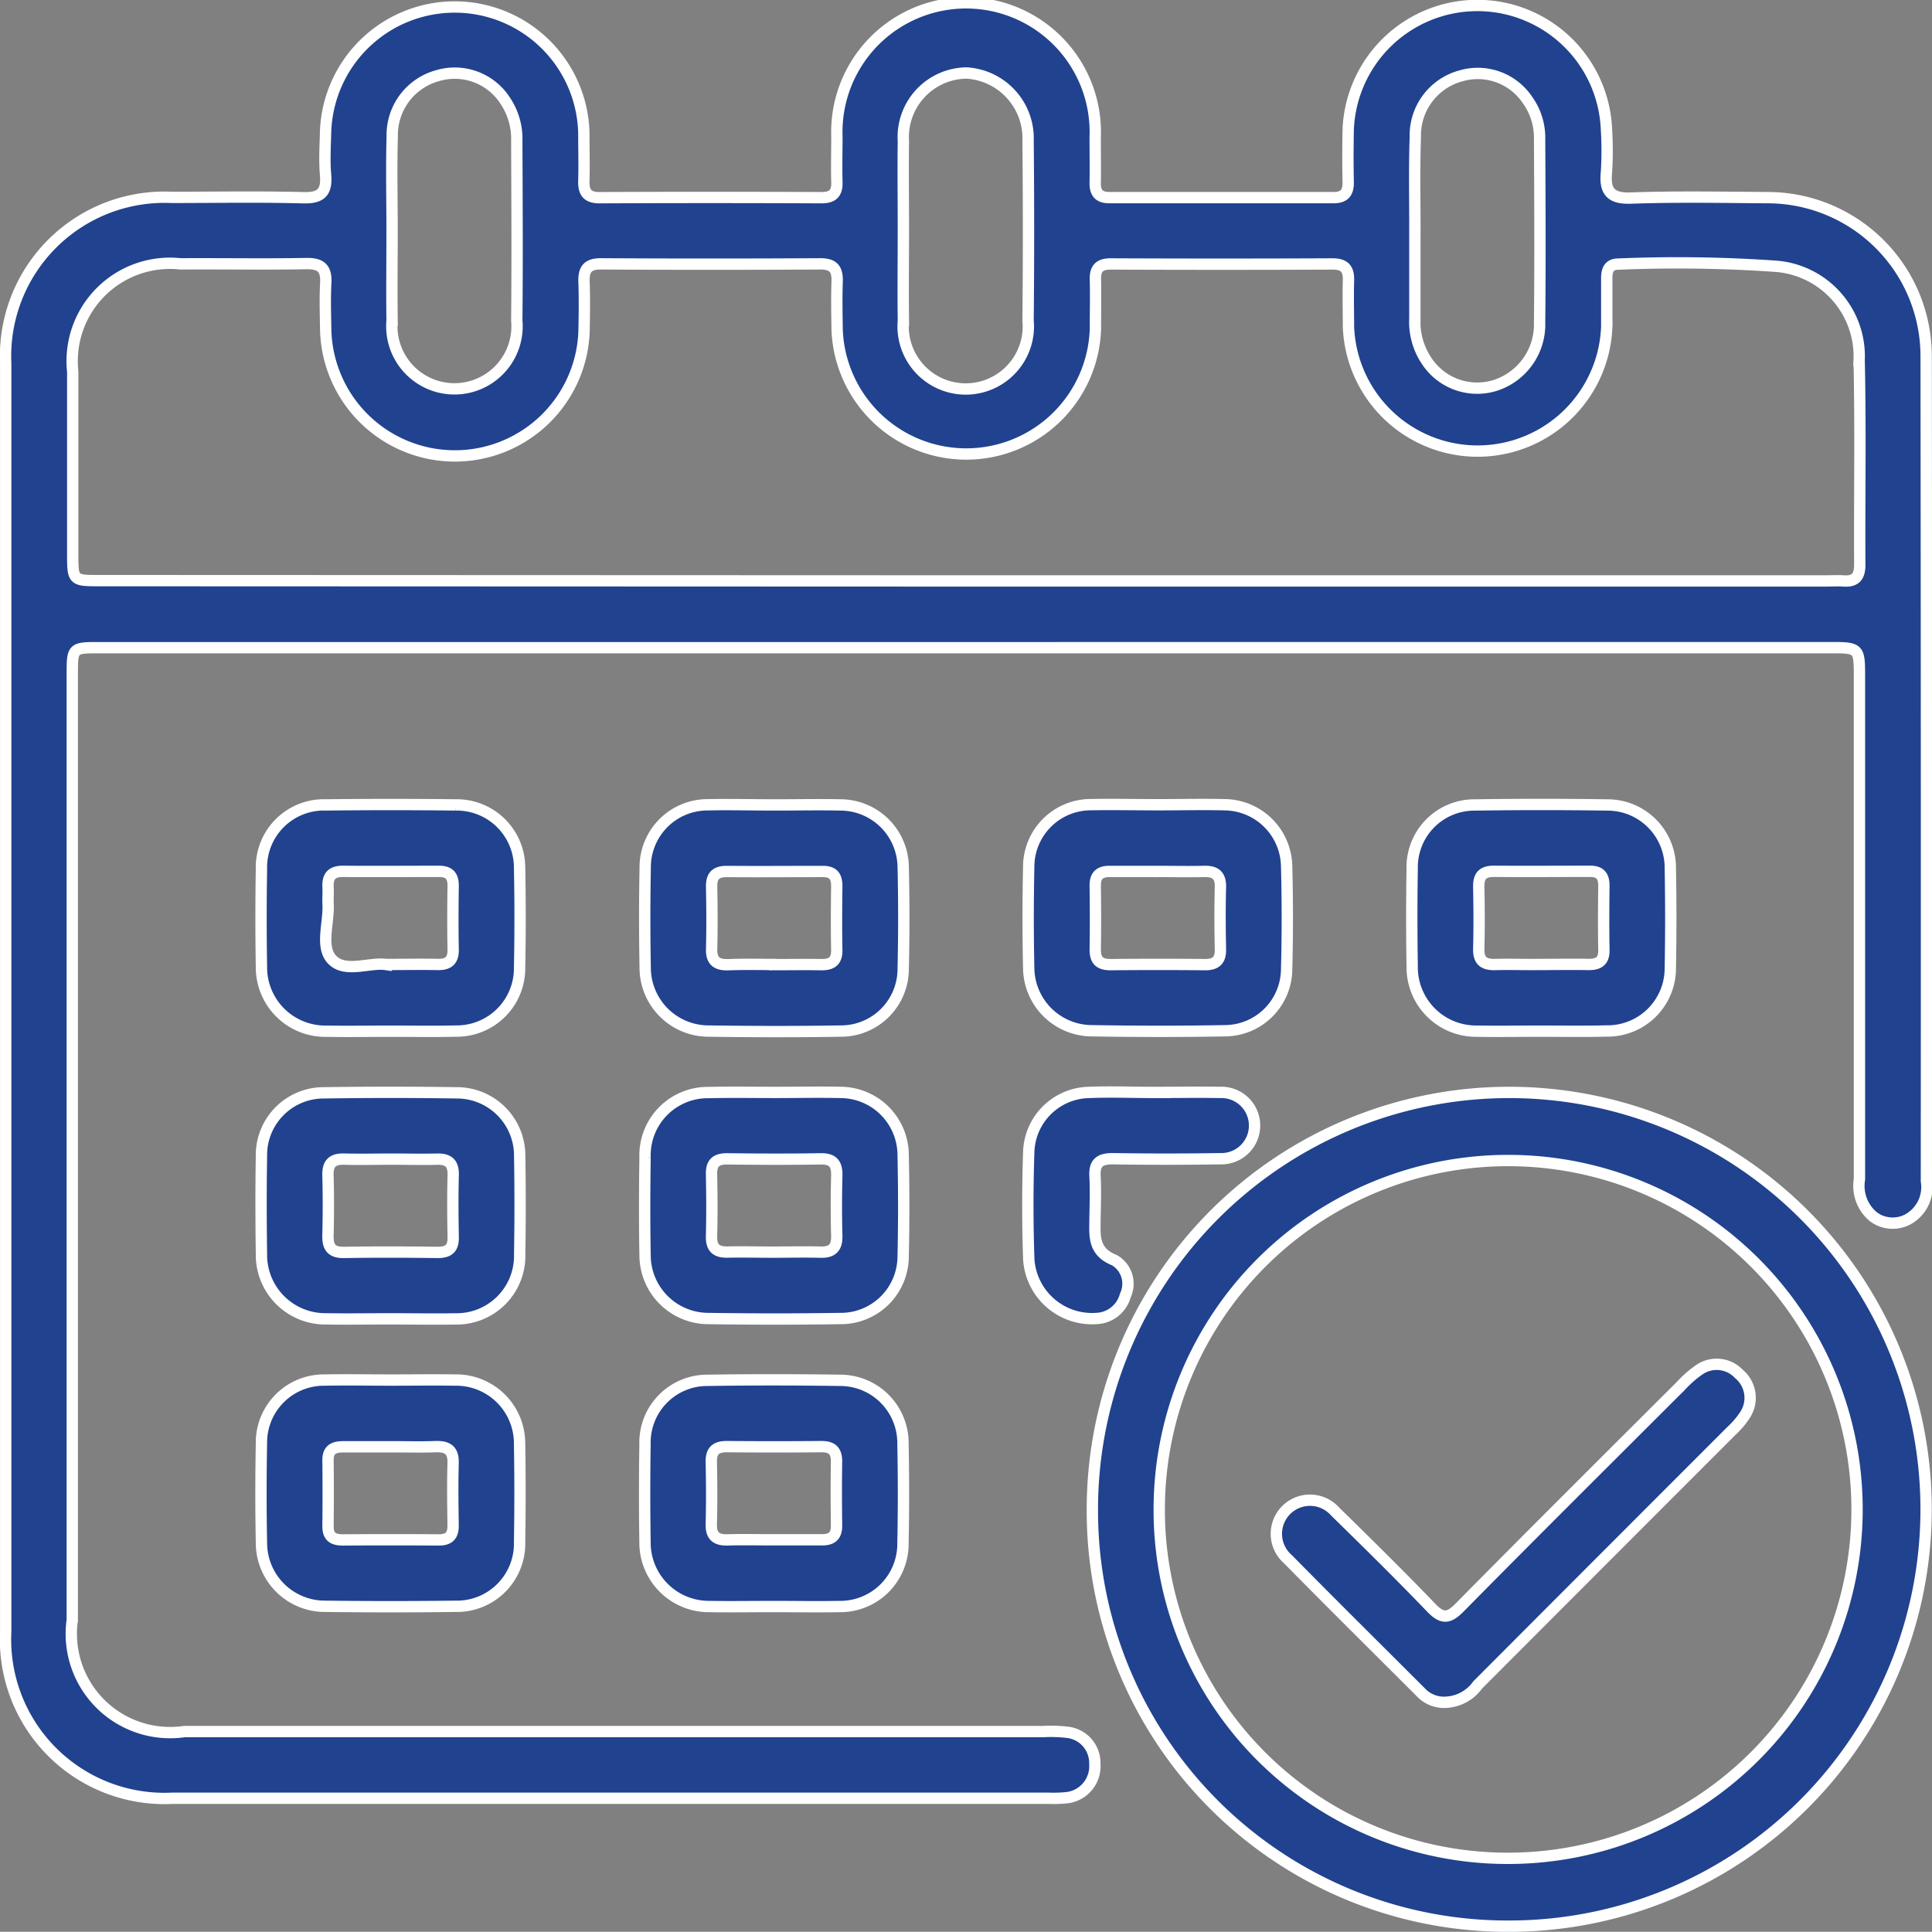 <svg xmlns="http://www.w3.org/2000/svg" width="42.638" height="42.634" viewBox="0 0 42.638 42.634">
  <rect x="0" y="0" width="42.638" height="42.634" fill="#808080" stroke="none"/>
  <g id="Group_862" data-name="Group 862" transform="translate(-2461.889 -565.088)">
    <path id="Path_2607" data-name="Path 2607" d="M2483.17,579.382h-19.086c-.6,0-.6,0-.6.606q0,10.425,0,20.85a2.181,2.181,0,0,0,2.472,2.465h18.954a3.094,3.094,0,0,1,.528.015.68.68,0,0,1,.613.694.7.7,0,0,1-.6.748,2.914,2.914,0,0,1-.44.014q-9.653,0-19.307,0a3.508,3.508,0,0,1-3.689-3.677q0-14,0-27.99a3.507,3.507,0,0,1,3.659-3.663c.97,0,1.94-.018,2.909.008.4.011.523-.13.491-.509-.027-.306-.008-.617,0-.925a2.851,2.851,0,0,1,5.7,0c0,.353.01.706,0,1.058-.008.254.074.376.35.375q2.447-.011,4.893,0c.243,0,.348-.092.342-.338-.01-.338,0-.676,0-1.014a2.852,2.852,0,1,1,5.7.02c0,.338.006.676,0,1.014,0,.223.094.317.317.317q2.468,0,4.937,0c.253,0,.334-.114.33-.35-.009-.382-.007-.764,0-1.146a2.852,2.852,0,0,1,5.7,0,7.542,7.542,0,0,1,0,.925c-.045.435.093.6.555.58,1-.035,2-.016,3-.009a3.5,3.5,0,0,1,3.5,3.505q.011,9.1.006,18.2a.812.812,0,0,1-.42.849.713.713,0,0,1-.752-.064.883.883,0,0,1-.306-.826q0-5.532,0-11.064c0-.669,0-.669-.669-.669Zm.006-1.473h19c.133,0,.265-.009.4,0,.271.02.359-.108.357-.367-.008-1.5.02-3-.014-4.5a1.993,1.993,0,0,0-1.831-2.077,31.18,31.18,0,0,0-3.478-.049c-.221,0-.262.142-.261.324q0,.529,0,1.058a2.852,2.852,0,0,1-5.7,0c0-.338-.01-.676,0-1.014.009-.258-.083-.372-.355-.371q-2.446.011-4.893,0c-.246,0-.344.1-.337.342.009.367,0,.735,0,1.1a2.852,2.852,0,0,1-5.7.014c-.005-.353-.012-.706,0-1.058.01-.269-.067-.4-.369-.4q-2.424.014-4.848,0c-.3,0-.379.133-.369.4.013.367.008.735,0,1.1a2.852,2.852,0,0,1-5.7-.013c-.006-.353-.018-.706,0-1.058.019-.325-.1-.441-.428-.435-.926.017-1.851,0-2.777.006a2.159,2.159,0,0,0-2.379,2.38c0,1.337,0,2.674,0,4.011,0,.6,0,.6.6.6Zm-12.634-7.732h0c0,.661-.009,1.321,0,1.982a1.382,1.382,0,1,0,2.752,0c.013-1.321.005-2.642,0-3.963a1.505,1.505,0,0,0-.249-.876,1.325,1.325,0,0,0-1.5-.562,1.359,1.359,0,0,0-1,1.345C2470.525,568.8,2470.542,569.487,2470.542,570.177Zm11.284-.041c0,.675-.009,1.351,0,2.026a1.382,1.382,0,1,0,2.752,0q.019-1.981,0-3.963a1.445,1.445,0,0,0-1.357-1.5,1.414,1.414,0,0,0-1.395,1.506C2481.817,568.844,2481.826,569.49,2481.826,570.136Zm11.288.043h0c0,.646,0,1.292,0,1.937a1.546,1.546,0,0,0,.273.956,1.334,1.334,0,0,0,1.515.517,1.413,1.413,0,0,0,.965-1.383c.014-1.35.007-2.7,0-4.051a1.427,1.427,0,0,0-.272-.867,1.321,1.321,0,0,0-1.471-.524,1.36,1.36,0,0,0-1,1.347C2493.1,568.8,2493.115,569.489,2493.115,570.179Z" transform="translate(0)" fill="#21428e" stroke="#fff" stroke-width="0.25"/>
    <path id="Path_2608" data-name="Path 2608" d="M2665.627,778.036a9.2,9.2,0,1,1,9.246,9.177A9.161,9.161,0,0,1,2665.627,778.036Zm1.476-.081a7.685,7.685,0,0,0,7.712,7.761,7.7,7.7,0,1,0-7.712-7.761Z" transform="translate(-179.63 -179.616)" fill="#21428e" stroke="#fff" stroke-width="0.25"/>
    <path id="Path_2609" data-name="Path 2609" d="M2512.729,719.872c-.47,0-.94.008-1.41,0a1.409,1.409,0,0,1-1.432-1.417q-.018-1.079,0-2.159a1.379,1.379,0,0,1,1.423-1.418q1.432-.017,2.864,0a1.386,1.386,0,0,1,1.41,1.391q.022,1.1,0,2.2a1.386,1.386,0,0,1-1.4,1.4C2513.7,719.881,2513.213,719.872,2512.729,719.872Zm-.094-1.473c.428,0,.781-.007,1.134,0,.237.006.354-.08.349-.331-.009-.47-.007-.94,0-1.41,0-.225-.1-.316-.319-.314-.705,0-1.411.007-2.116,0-.255,0-.339.119-.326.353.007.117-.005.235,0,.353.026.422-.179.956.085,1.238C2511.729,718.6,2512.279,718.345,2512.635,718.4Z" transform="translate(-42.228 -132.026)" fill="#21428e" stroke="#fff" stroke-width="0.25"/>
    <path id="Path_2610" data-name="Path 2610" d="M2584.6,714.9c.485,0,.97-.01,1.454,0a1.388,1.388,0,0,1,1.386,1.37q.026,1.123,0,2.247a1.373,1.373,0,0,1-1.379,1.374c-.969.016-1.938.014-2.907,0a1.4,1.4,0,0,1-1.408-1.394q-.021-1.1,0-2.2a1.379,1.379,0,0,1,1.4-1.4C2583.628,714.887,2584.113,714.9,2584.6,714.9Zm-.042,3.525c.353,0,.706-.006,1.058,0,.23.005.362-.063.358-.322-.009-.47-.006-.94,0-1.411,0-.218-.081-.325-.31-.323-.705,0-1.41.006-2.116,0-.248,0-.341.1-.336.344.009.455.012.911,0,1.366-.008.28.127.356.378.347C2583.909,718.413,2584.233,718.421,2584.556,718.421Z" transform="translate(-105.618 -132.048)" fill="#21428e" stroke="#fff" stroke-width="0.25"/>
    <path id="Path_2611" data-name="Path 2611" d="M2656.476,714.894c.485,0,.97-.012,1.454,0a1.383,1.383,0,0,1,1.361,1.348q.03,1.145,0,2.291a1.369,1.369,0,0,1-1.357,1.349c-.983.018-1.968.016-2.951,0a1.4,1.4,0,0,1-1.384-1.372q-.024-1.123,0-2.247a1.373,1.373,0,0,1,1.38-1.371C2655.477,714.883,2655.976,714.894,2656.476,714.894Zm.006,1.472c-.367,0-.735,0-1.1,0-.225,0-.318.1-.315.318.006.47.008.941,0,1.411,0,.255.118.33.352.328q1.036-.011,2.072,0c.246,0,.344-.1.339-.341-.009-.455-.012-.911,0-1.366.008-.277-.122-.359-.375-.35C2657.129,716.374,2656.805,716.366,2656.482,716.367Z" transform="translate(-169.007 -132.046)" fill="#21428e" stroke="#fff" stroke-width="0.25"/>
    <path id="Path_2612" data-name="Path 2612" d="M2728.3,719.867c-.47,0-.94.008-1.41,0a1.41,1.41,0,0,1-1.422-1.428c-.011-.719-.012-1.439,0-2.159a1.373,1.373,0,0,1,1.39-1.405q1.453-.022,2.907,0a1.386,1.386,0,0,1,1.4,1.4q.02,1.1,0,2.2a1.385,1.385,0,0,1-1.412,1.388C2729.267,719.876,2728.782,719.867,2728.3,719.867Zm-.016-1.472c.353,0,.706-.006,1.058,0,.23.005.362-.063.357-.322-.009-.47-.006-.94,0-1.411,0-.218-.081-.325-.31-.323-.705,0-1.411.006-2.116,0-.248,0-.34.1-.336.344.009.455.012.911,0,1.366-.008.28.127.356.378.347C2727.635,718.387,2727.958,718.4,2728.281,718.395Z" transform="translate(-232.413 -132.022)" fill="#21428e" stroke="#fff" stroke-width="0.25"/>
    <path id="Path_2613" data-name="Path 2613" d="M2512.717,773.762c-.47,0-.94.008-1.41,0a1.41,1.41,0,0,1-1.42-1.429c-.01-.719-.012-1.439,0-2.159a1.374,1.374,0,0,1,1.392-1.4q1.453-.022,2.907,0a1.386,1.386,0,0,1,1.4,1.4c.013.719.012,1.439,0,2.159a1.391,1.391,0,0,1-1.415,1.43C2513.686,773.771,2513.2,773.762,2512.717,773.762Zm.061-3.525c-.353,0-.706.009-1.058,0-.263-.009-.373.092-.365.36.012.44.011.882,0,1.322-.006.253.072.381.35.377.69-.011,1.381-.009,2.072,0,.243,0,.347-.091.342-.338-.009-.455-.012-.911,0-1.366.008-.274-.115-.364-.372-.354C2513.425,770.246,2513.1,770.237,2512.778,770.237Z" transform="translate(-42.228 -179.568)" fill="#21428e" stroke="#fff" stroke-width="0.25"/>
    <path id="Path_2614" data-name="Path 2614" d="M2584.615,768.79c.485,0,.969-.011,1.454,0a1.387,1.387,0,0,1,1.375,1.38c.016.749.017,1.5,0,2.247a1.375,1.375,0,0,1-1.389,1.363q-1.454.022-2.907,0a1.4,1.4,0,0,1-1.4-1.4c-.013-.719-.011-1.439,0-2.159a1.384,1.384,0,0,1,1.414-1.428C2583.646,768.781,2584.13,768.79,2584.615,768.79Zm-.058,3.525c.353,0,.706-.009,1.058,0,.265.009.371-.1.364-.362-.012-.441-.011-.882,0-1.322.007-.254-.075-.379-.351-.375-.691.011-1.381.009-2.072,0-.244,0-.346.094-.341.339.009.455.012.911,0,1.366-.008.275.118.361.373.352C2583.91,772.306,2584.234,772.315,2584.557,772.315Z" transform="translate(-105.623 -179.593)" fill="#21428e" stroke="#fff" stroke-width="0.25"/>
    <path id="Path_2615" data-name="Path 2615" d="M2512.737,822.686c.47,0,.94-.007,1.409,0a1.4,1.4,0,0,1,1.433,1.414q.018,1.079,0,2.159a1.384,1.384,0,0,1-1.424,1.42q-1.432.018-2.864,0a1.4,1.4,0,0,1-1.409-1.393q-.021-1.1,0-2.2a1.379,1.379,0,0,1,1.4-1.4C2511.768,822.677,2512.253,822.686,2512.737,822.686Zm.007,1.473c-.353,0-.705,0-1.058,0-.209,0-.338.06-.335.3q.008.727,0,1.455c0,.234.117.3.331.3q1.058-.007,2.116,0c.226,0,.317-.1.314-.32-.006-.456-.013-.912,0-1.367.011-.3-.128-.383-.4-.371C2513.391,824.168,2513.068,824.158,2512.744,824.158Z" transform="translate(-42.223 -227.141)" fill="#21428e" stroke="#fff" stroke-width="0.25"/>
    <path id="Path_2616" data-name="Path 2616" d="M2584.582,827.657c-.47,0-.94.008-1.41,0a1.41,1.41,0,0,1-1.425-1.424q-.017-1.079,0-2.159a1.373,1.373,0,0,1,1.386-1.409c.969-.015,1.938-.014,2.907,0a1.385,1.385,0,0,1,1.4,1.4q.022,1.1,0,2.2a1.384,1.384,0,0,1-1.408,1.392C2585.551,827.666,2585.066,827.657,2584.582,827.657Zm-.023-1.473c.367,0,.735,0,1.1,0,.225,0,.318-.1.315-.318-.006-.47-.008-.94,0-1.411,0-.255-.118-.33-.353-.327q-1.036.01-2.072,0c-.246,0-.344.1-.339.342.009.455.012.911,0,1.366-.008.278.122.359.375.35C2583.912,826.176,2584.236,826.185,2584.559,826.184Z" transform="translate(-105.623 -227.114)" fill="#21428e" stroke="#fff" stroke-width="0.25"/>
    <path id="Path_2617" data-name="Path 2617" d="M2656.391,768.787c.47,0,.94-.009,1.409,0a.732.732,0,1,1,.01,1.463q-1.189.019-2.378,0c-.281,0-.406.09-.39.381.016.308.006.617,0,.925,0,.377-.059.738.428.933a.6.6,0,0,1,.242.777.689.689,0,0,1-.647.511,1.4,1.4,0,0,1-1.485-1.311q-.04-1.188,0-2.378a1.357,1.357,0,0,1,1.312-1.3c.5-.021,1,0,1.5,0Z" transform="translate(-168.987 -179.59)" fill="#21428e" stroke="#fff" stroke-width="0.25"/>
    <path id="Path_2618" data-name="Path 2618" d="M2703.833,827.2a.7.7,0,0,1-.556-.228c-.976-.975-1.957-1.946-2.925-2.929a.742.742,0,1,1,1.043-1.051c.715.7,1.426,1.4,2.116,2.118.242.253.385.248.629,0,1.619-1.64,3.253-3.265,4.884-4.893a2.42,2.42,0,0,1,.395-.348.675.675,0,0,1,.889.088.685.685,0,0,1,.118.921,1.844,1.844,0,0,1-.286.333q-2.8,2.8-5.6,5.606A.917.917,0,0,1,2703.833,827.2Z" transform="translate(-210.039 -224.544)" fill="#21428e" stroke="#fff" stroke-width="0.25"/>
  </g>
</svg>
